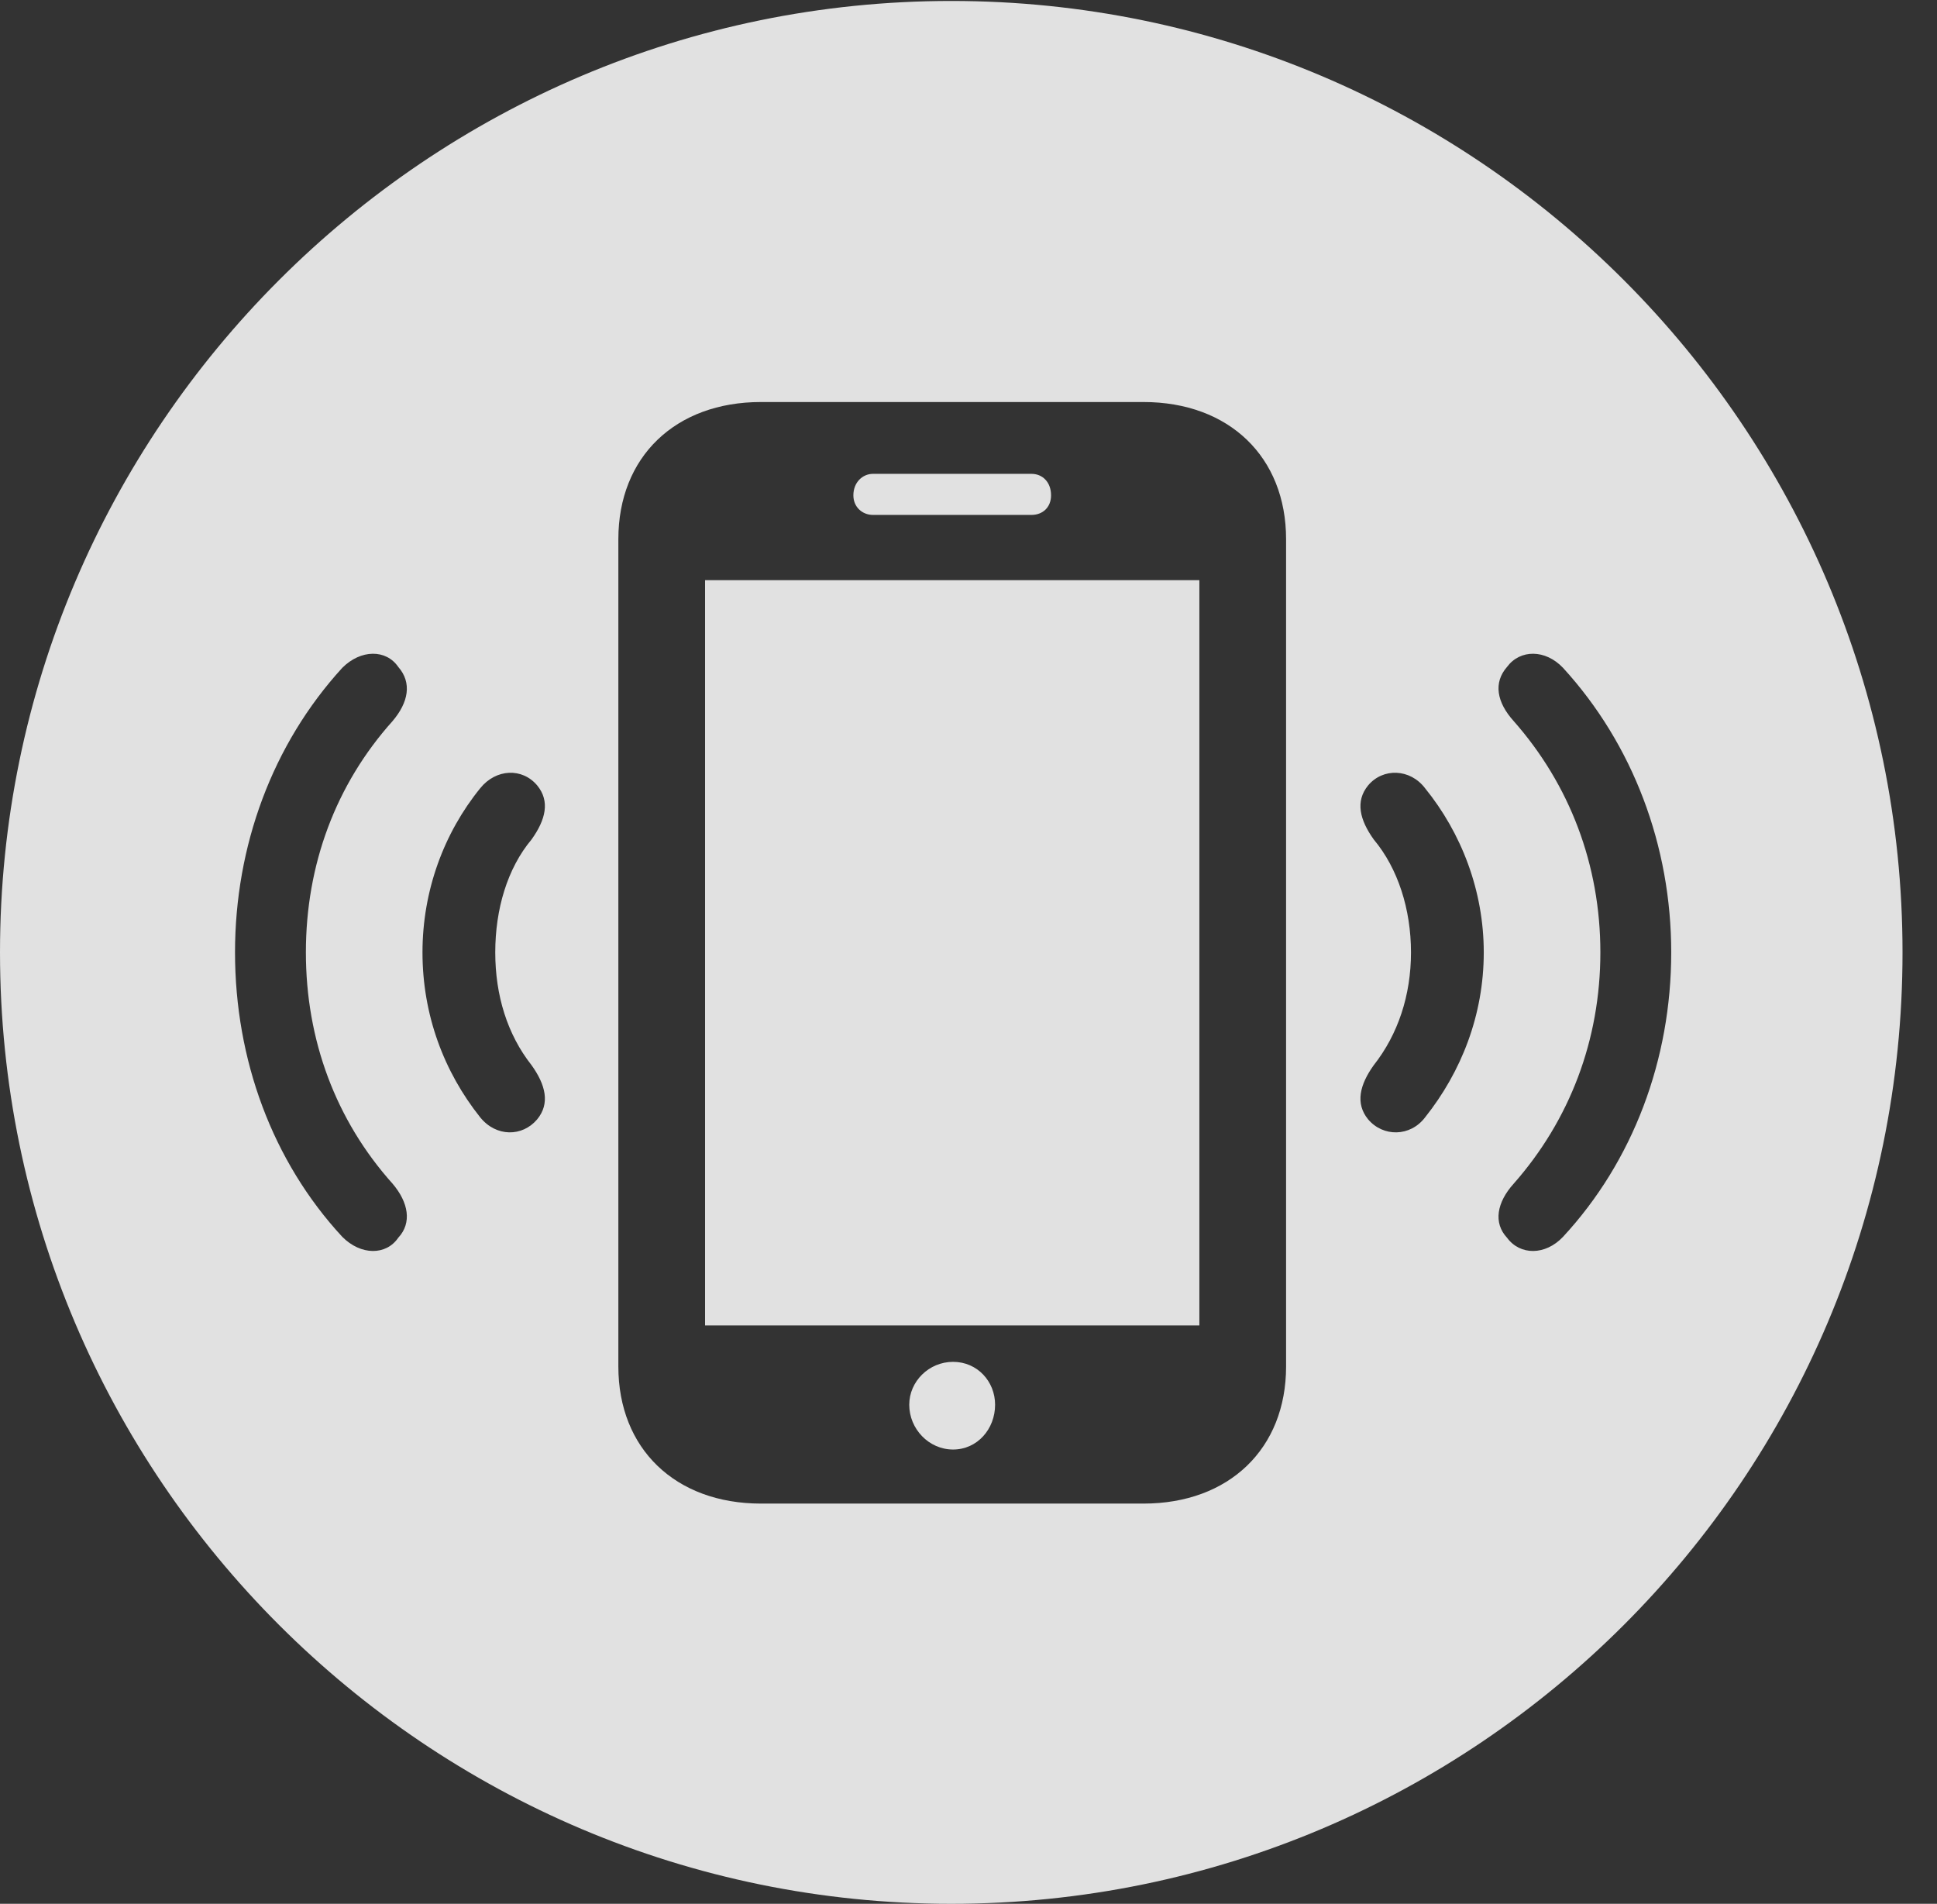 <?xml version="1.0" encoding="UTF-8"?>
<!--Generator: Apple Native CoreSVG 341-->
<!DOCTYPE svg
PUBLIC "-//W3C//DTD SVG 1.1//EN"
       "http://www.w3.org/Graphics/SVG/1.1/DTD/svg11.dtd">
<svg version="1.1" xmlns="http://www.w3.org/2000/svg" xmlns:xlink="http://www.w3.org/1999/xlink" viewBox="0 0 20.283 19.932">
 <rect x="0" y="0" width="20.283" height="19.932" fill="#333333" stroke="none"/>
 <g>
  <rect height="19.932" opacity="0" width="20.283" x="0" y="0"/>
  <path d="M19.922 9.971C19.922 15.469 15.459 19.932 9.961 19.932C4.473 19.932 0 15.469 0 9.971C0 4.482 4.473 0.01 9.961 0.01C15.459 0.01 19.922 4.482 19.922 9.971ZM7.969 4.209C7.07 4.209 6.475 4.785 6.475 5.645L6.475 14.307C6.475 15.166 7.07 15.742 7.969 15.742L11.973 15.742C12.871 15.742 13.467 15.166 13.467 14.307L13.467 5.645C13.467 4.785 12.871 4.209 11.973 4.209ZM10.42 14.707C10.42 14.961 10.234 15.176 9.98 15.176C9.727 15.176 9.521 14.961 9.521 14.707C9.521 14.463 9.727 14.258 9.98 14.258C10.234 14.258 10.42 14.463 10.42 14.707ZM12.559 13.877L7.383 13.877L7.383 6.074L12.559 6.074ZM3.584 6.992C2.852 7.793 2.461 8.857 2.461 9.971C2.461 11.094 2.852 12.158 3.584 12.949C3.779 13.145 4.043 13.145 4.17 12.959C4.316 12.803 4.277 12.588 4.111 12.393C3.516 11.729 3.203 10.889 3.203 9.971C3.203 9.053 3.516 8.213 4.111 7.549C4.277 7.354 4.316 7.148 4.17 6.982C4.043 6.797 3.779 6.797 3.584 6.992ZM15.781 6.982C15.635 7.148 15.674 7.354 15.85 7.549C16.436 8.213 16.758 9.053 16.758 9.971C16.758 10.889 16.436 11.729 15.85 12.393C15.674 12.588 15.635 12.803 15.781 12.959C15.918 13.145 16.182 13.145 16.367 12.949C17.1 12.158 17.5 11.094 17.5 9.971C17.5 8.857 17.1 7.793 16.367 6.992C16.182 6.797 15.918 6.797 15.781 6.982ZM5.029 8.252C4.648 8.721 4.424 9.326 4.424 9.971C4.424 10.625 4.648 11.221 5.029 11.699C5.195 11.904 5.469 11.904 5.625 11.719C5.762 11.553 5.713 11.357 5.566 11.152C5.312 10.83 5.186 10.42 5.186 9.971C5.186 9.521 5.312 9.092 5.566 8.789C5.713 8.584 5.762 8.389 5.625 8.223C5.469 8.037 5.195 8.047 5.029 8.252ZM14.326 8.223C14.19 8.389 14.238 8.584 14.385 8.789C14.639 9.092 14.775 9.521 14.775 9.971C14.775 10.42 14.639 10.83 14.385 11.152C14.238 11.357 14.19 11.553 14.326 11.719C14.482 11.904 14.766 11.904 14.922 11.699C15.303 11.221 15.537 10.625 15.537 9.971C15.537 9.326 15.303 8.721 14.922 8.252C14.766 8.047 14.482 8.037 14.326 8.223ZM11.006 5.186C11.006 5.312 10.918 5.391 10.801 5.391L9.141 5.391C9.033 5.391 8.936 5.312 8.936 5.186C8.936 5.049 9.033 4.961 9.141 4.961L10.801 4.961C10.918 4.961 11.006 5.049 11.006 5.186Z" fill="white" fill-opacity="0.85"/>
 </g>
</svg>
